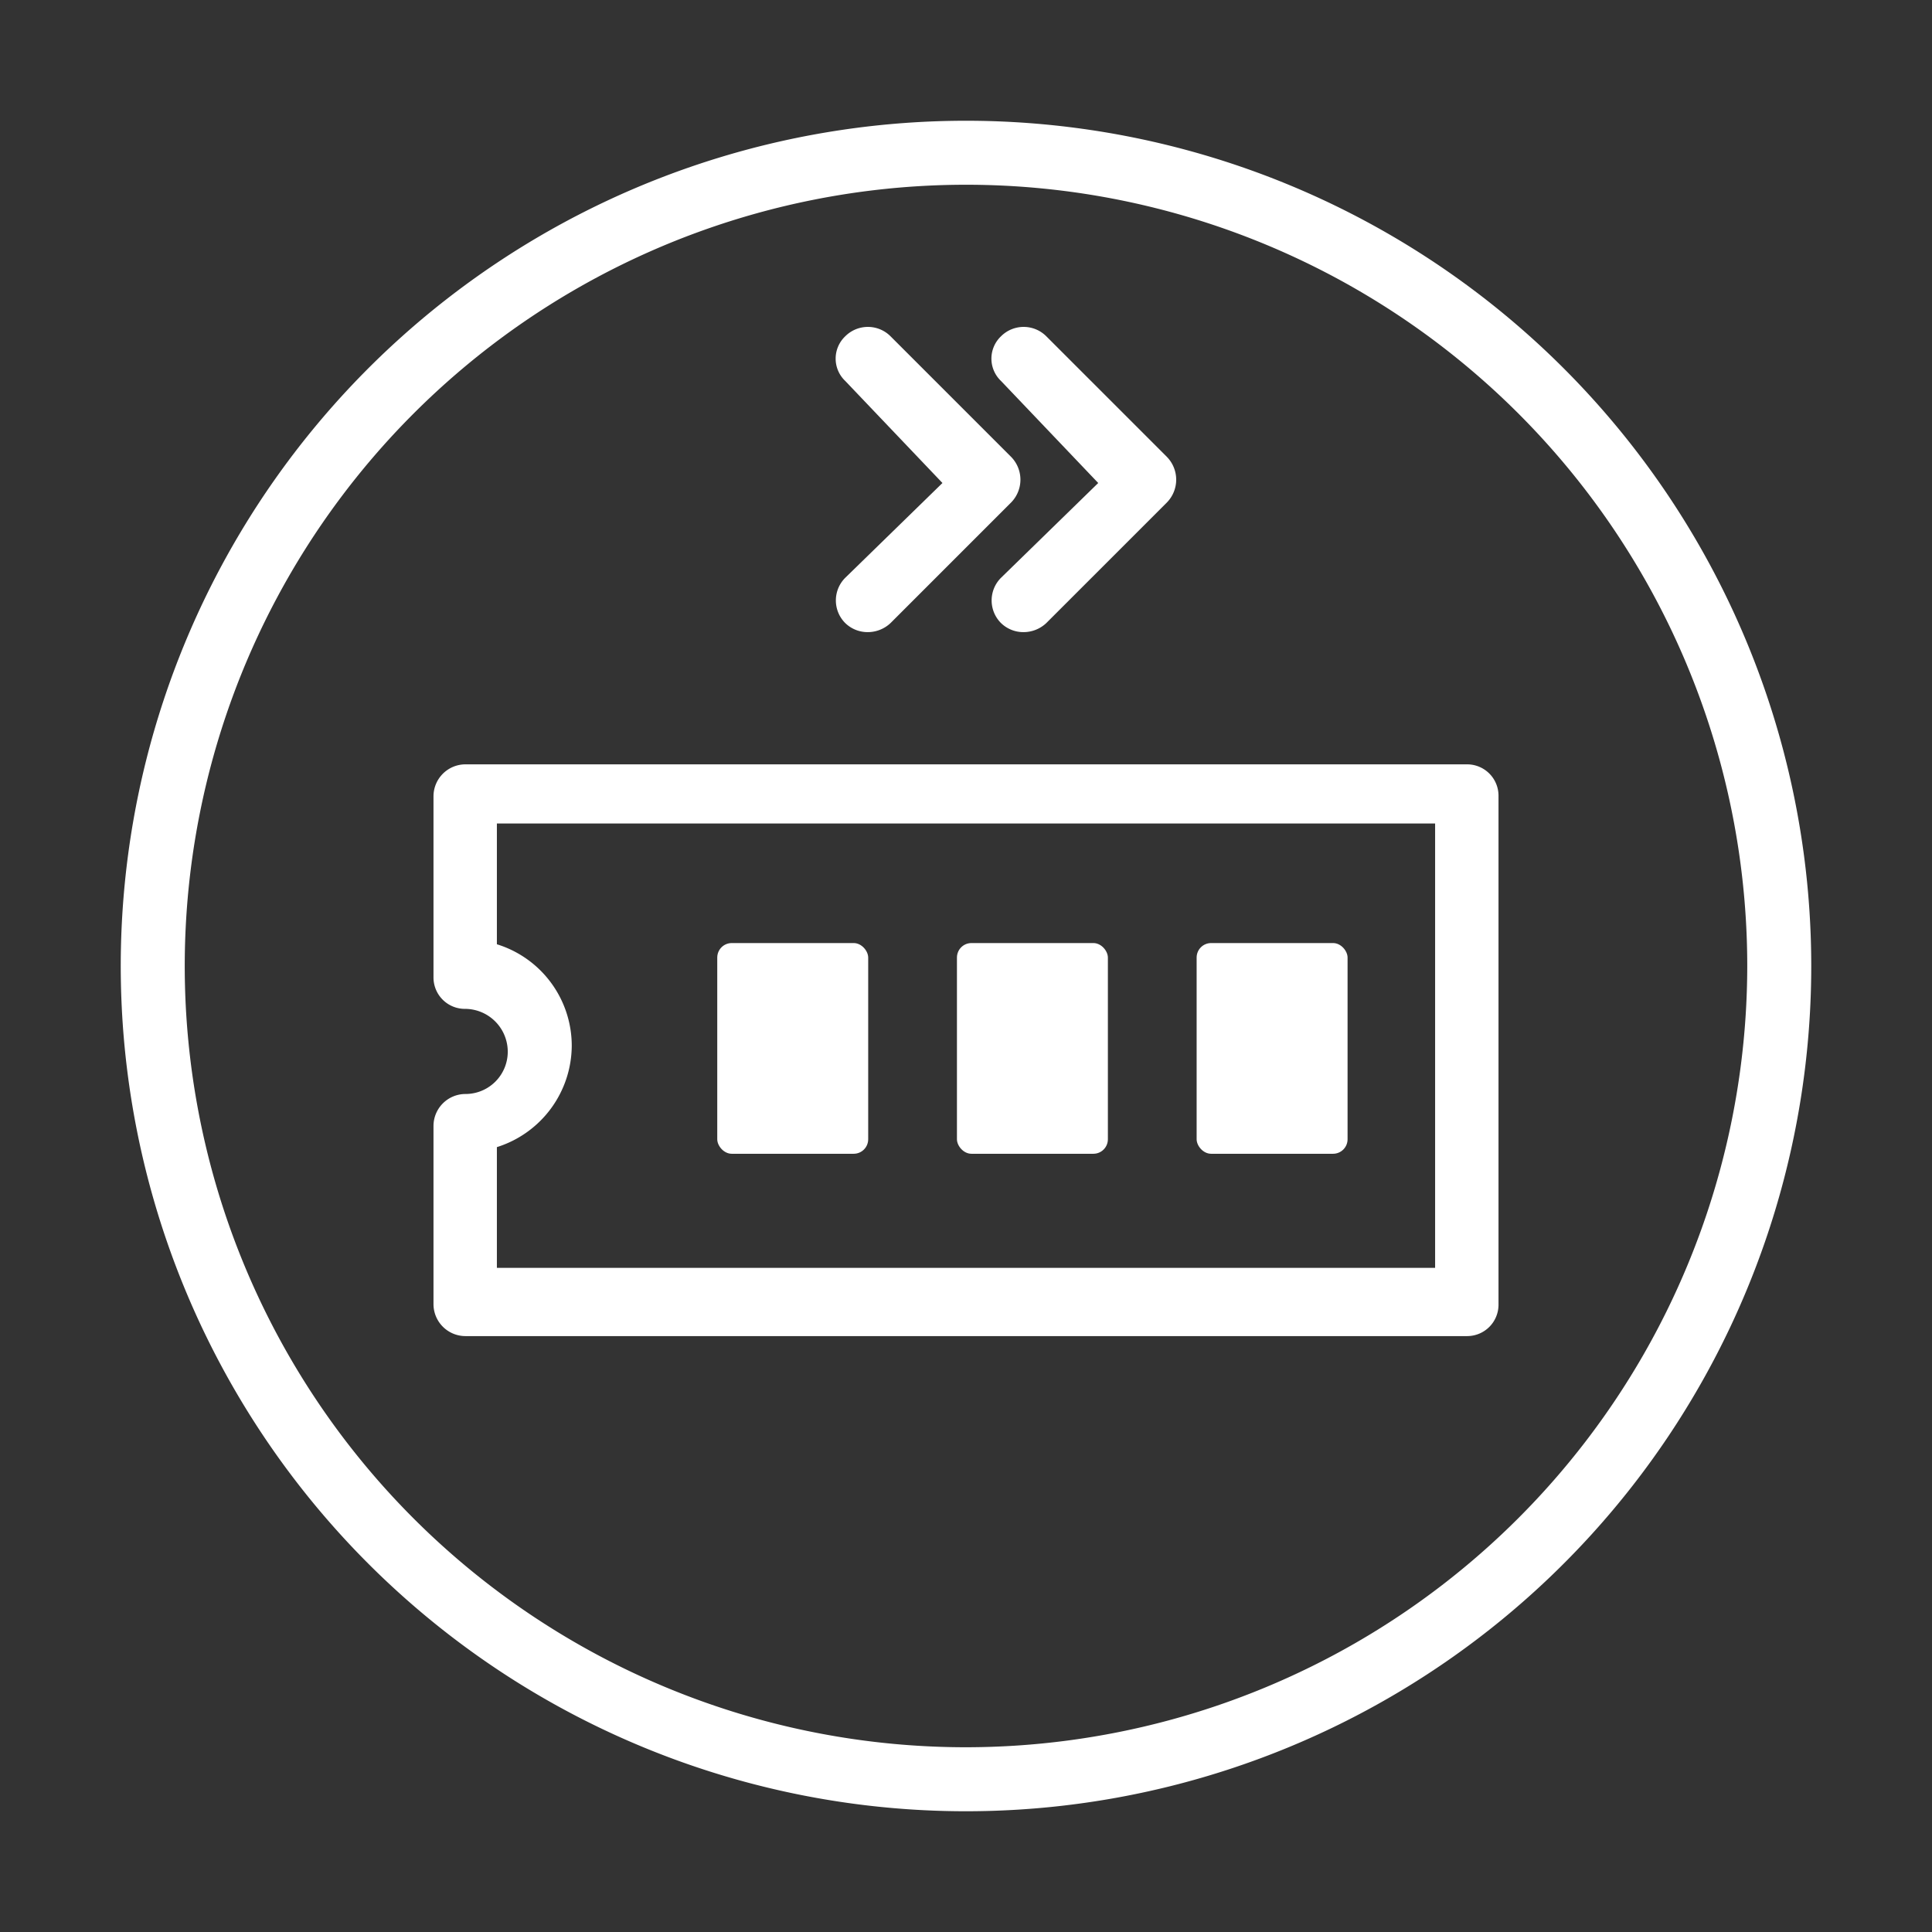 <svg xmlns="http://www.w3.org/2000/svg" viewBox="0 0 32 32"><rect x="0" y="0" width="32" height="32" fill="#333333" stroke="none"/><defs><style>.cls-1{fill:#fff;}</style></defs><title>icon</title><g id="Layer_2" data-name="Layer 2"><path class="cls-1" d="M18.19,8,16.58,9.57a.53.53,0,0,0,0,.75.53.53,0,0,0,.37.15.55.55,0,0,0,.38-.15l2-2a.54.54,0,0,0,0-.75l-2-2a.53.53,0,0,0-.75,0,.51.51,0,0,0,0,.74Z"/><path class="cls-1" d="M14,10.32a.53.53,0,0,0,.37.15.55.55,0,0,0,.38-.15l2-2a.54.54,0,0,0,0-.75l-2-2a.53.53,0,0,0-.75,0,.51.51,0,0,0,0,.74L15.61,8,14,9.57A.53.53,0,0,0,14,10.32Z"/><path class="cls-1" d="M16,2A14,14,0,1,0,30,16,14,14,0,0,0,16,2Zm0,26.94A12.94,12.94,0,1,1,28.94,16,12.95,12.95,0,0,1,16,28.94Z"/><rect class="cls-1" x="11.88" y="15.62" width="2.5" height="3.49" rx="0.24"/><rect class="cls-1" x="15.85" y="15.62" width="2.5" height="3.49" rx="0.24"/><rect class="cls-1" x="19.82" y="15.62" width="2.5" height="3.49" rx="0.24"/><path class="cls-1" d="M24.3,12.66H7.71a.53.53,0,0,0-.53.53v3a.52.52,0,0,0,.53.52.71.71,0,0,1,.7.71.7.7,0,0,1-.7.7.53.53,0,0,0-.53.53v2.95a.53.53,0,0,0,.53.53H24.3a.52.52,0,0,0,.52-.53V13.19A.52.52,0,0,0,24.3,12.66ZM23.77,21H8.23v-2a1.77,1.77,0,0,0,1.24-1.68,1.76,1.76,0,0,0-1.24-1.68v-2H23.77Z"/></g></svg>